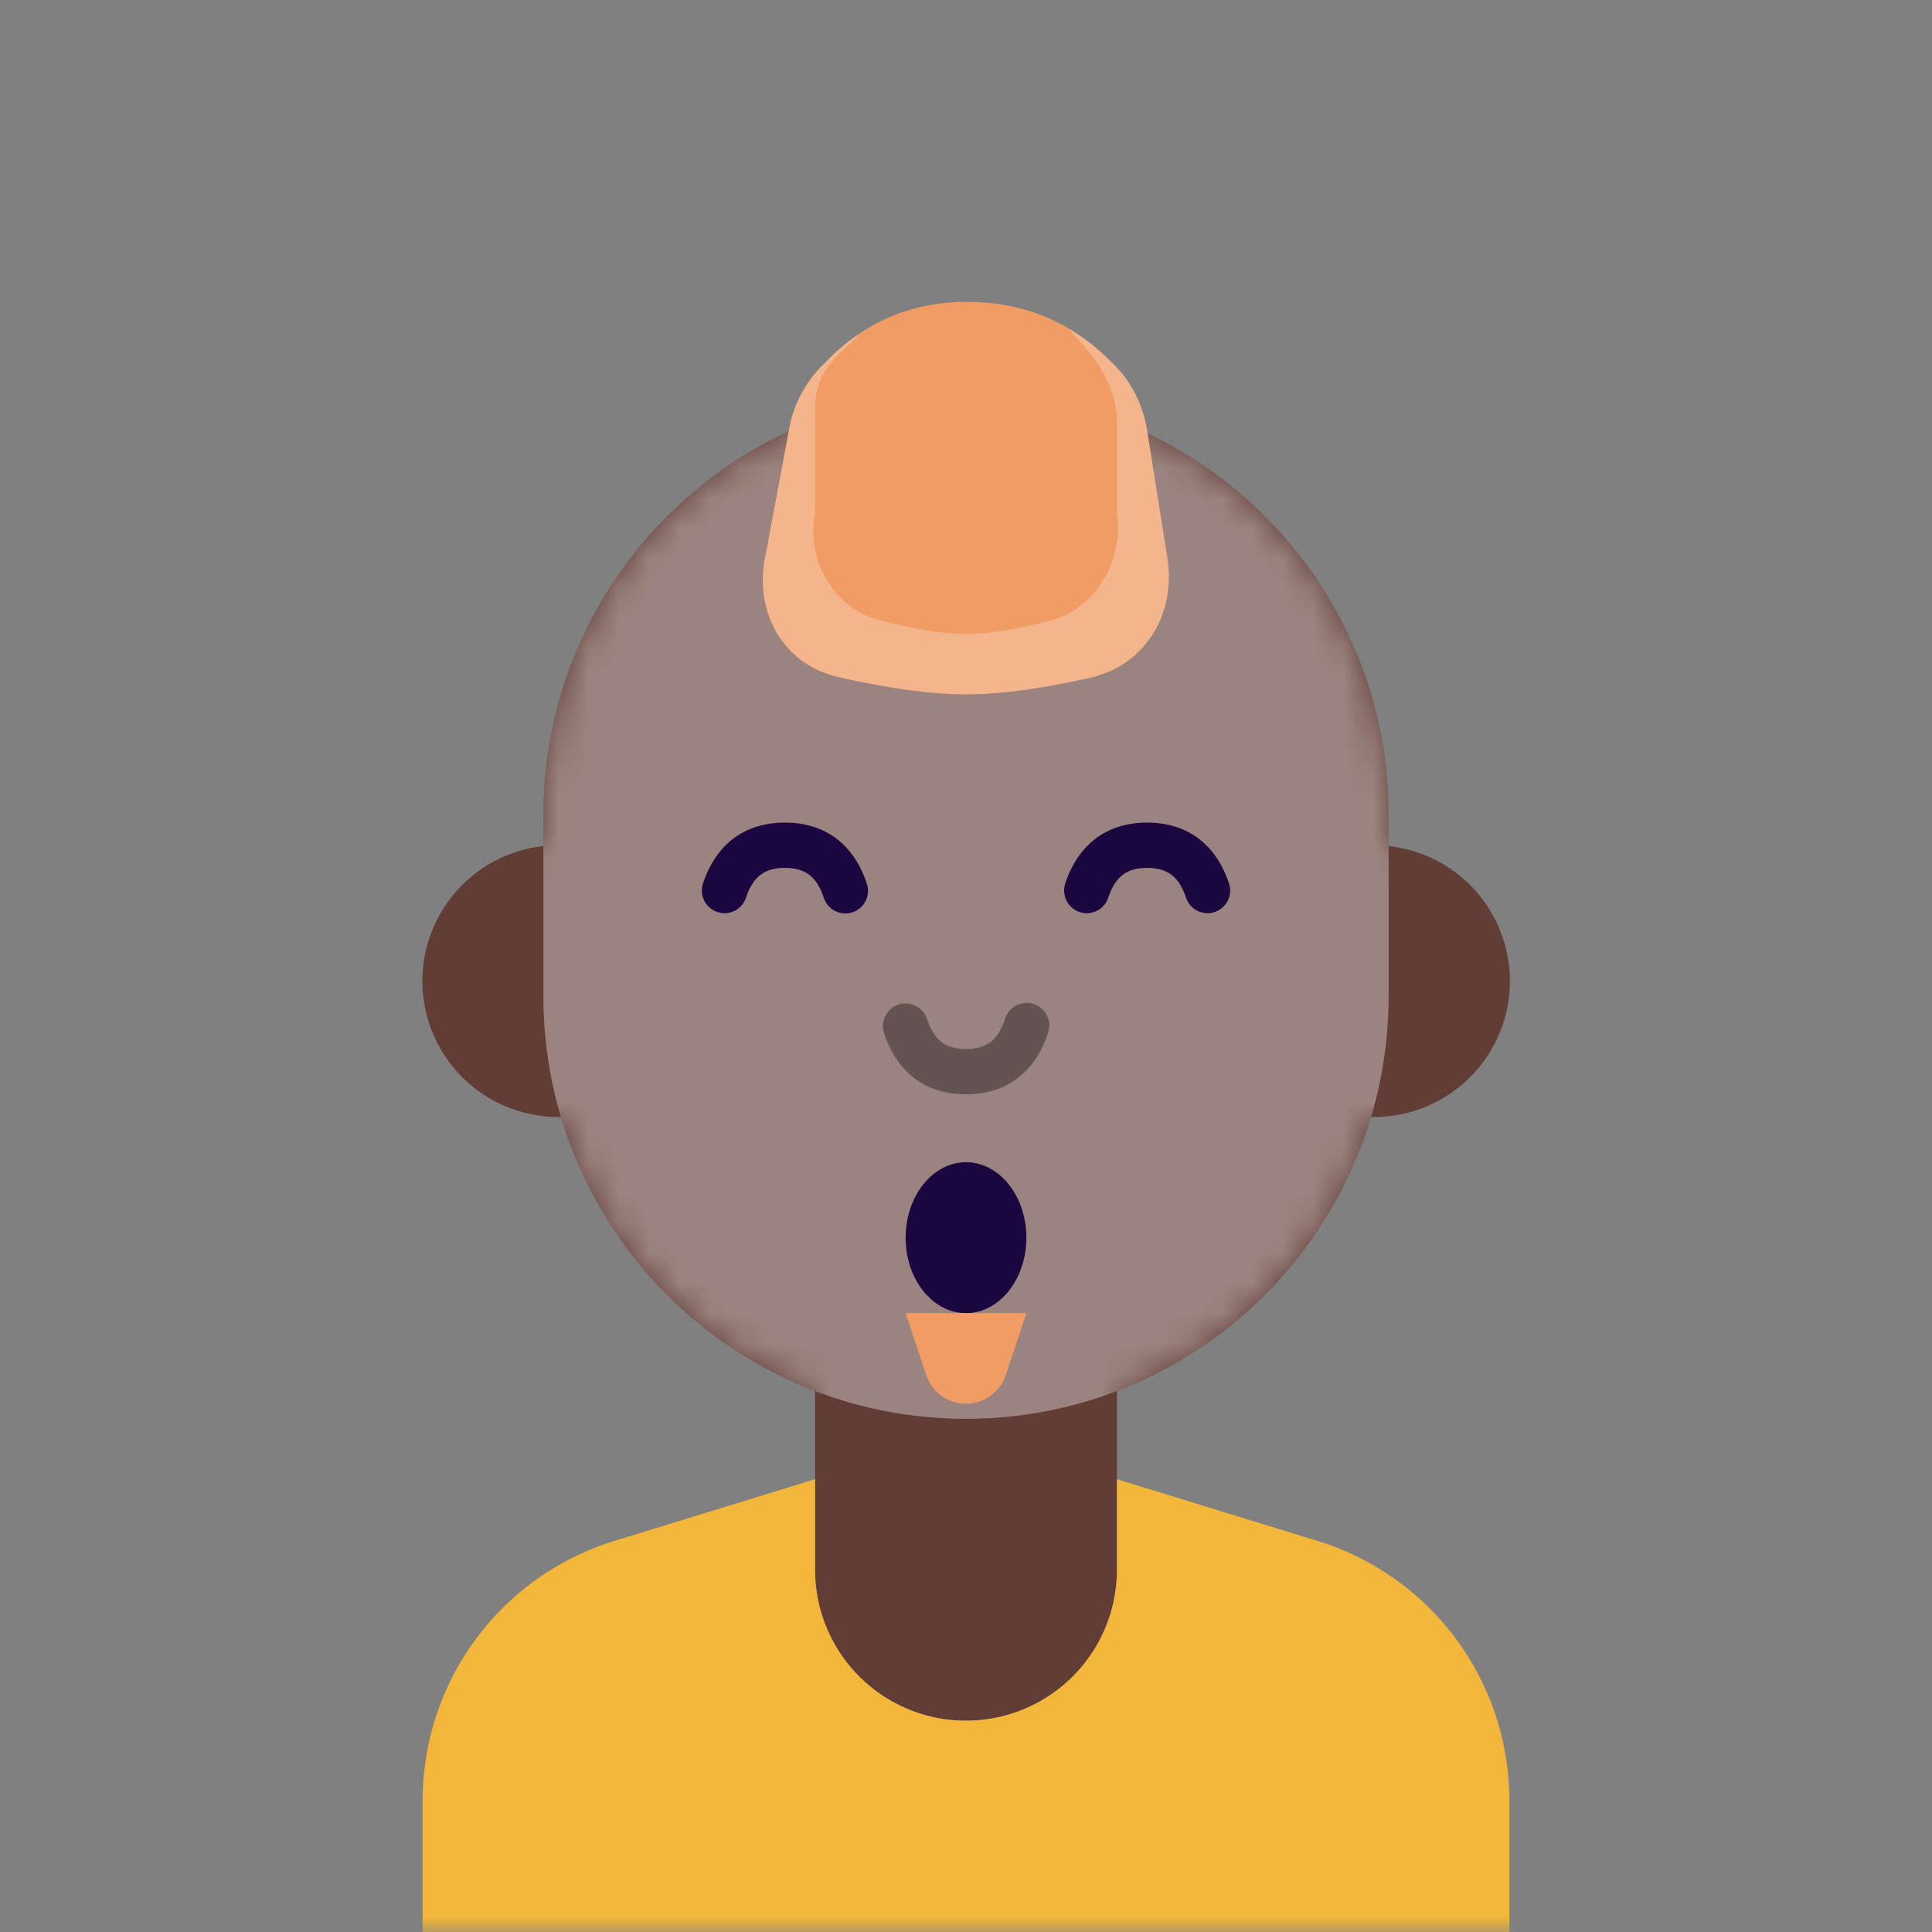 <svg xmlns:dc="http://purl.org/dc/elements/1.1/" xmlns:cc="http://creativecommons.org/ns#" xmlns:rdf="http://www.w3.org/1999/02/22-rdf-syntax-ns#" xmlns:svg="http://www.w3.org/2000/svg" xmlns="http://www.w3.org/2000/svg" viewBox="0 0 64 64" fill="none"><rect x="0" y="0" width="64" height="64" fill="#808080" stroke="none"/><mask id="avatarsRadiusMask"><rect width="64" height="64" rx="0" ry="0" x="0" y="0" fill="#fff"/></mask><g mask="url(#avatarsRadiusMask)"><path d="M37 46.08V52a5 5 0 0 1-10 0v-5.92A14.035 14.035 0 0 1 18.58 37h-.08a4.5 4.5 0 0 1-.5-8.973V27c0-7.732 6.268-14 14-14s14 6.268 14 14v1.027A4.5 4.5 0 0 1 45.42 37 14.035 14.035 0 0 1 37 46.081Z" fill="rgba(98, 61, 54, 1)"/><mask id="personas-a" style="mask-type:alpha" maskUnits="userSpaceOnUse" x="14" y="13" width="36" height="44"><path d="M37 46.08V52a5 5 0 0 1-10 0v-5.92A14.035 14.035 0 0 1 18.58 37h-.08a4.5 4.5 0 0 1-.5-8.973V27c0-7.732 6.268-14 14-14s14 6.268 14 14v1.027A4.5 4.5 0 0 1 45.42 37 14.035 14.035 0 0 1 37 46.081Z" fill="#fff"/></mask><g mask="url(#personas-a)"><path d="M32 13c7.732 0 14 6.268 14 14v6c0 7.732-6.268 14-14 14s-14-6.268-14-14v-6c0-7.732 6.268-14 14-14Z" fill="#fff" style="mix-blend-mode:overlay" opacity=".364"/></g><g transform="translate(20 24)"><g fill="#1B0640"><path d="M3.763 6.212a.75.75 0 0 0 .949-.475c.233-.699.617-.987 1.288-.987s1.056.288 1.289.987a.75.75 0 1 0 1.423-.474C8.278 3.962 7.329 3.25 6 3.25c-1.329 0-2.278.712-2.711 2.013a.75.75 0 0 0 .474.949ZM15.763 6.212a.75.75 0 0 0 .949-.475c.233-.699.617-.987 1.288-.987s1.055.288 1.288.987a.75.75 0 1 0 1.424-.474C20.277 3.962 19.329 3.25 18 3.25c-1.329 0-2.278.712-2.711 2.013a.75.75 0 0 0 .474.949Z"/></g></g><g transform="translate(2 2)"><path d="M30.034 8c2.746 0 4.217 1.437 4.842 2.052.563.54.968 1.314 1.112 2.14l.663 4.17c.353 1.942-.698 3.665-2.526 4.086C32.5 20.816 31.12 21 30 21c-1.132 0-2.553-.192-4.244-.576-1.832-.423-2.834-2.2-2.375-4.145l.786-4.2a3.972 3.972 0 0 1 1.035-1.932C25.826 9.505 27.288 8 30.034 8Z" fill="rgba(242, 156, 101, 1)"/><path d="M34.876 10.052c.563.54.968 1.314 1.112 2.14l.663 4.17c.353 1.942-.698 3.665-2.526 4.086C32.5 20.816 31.12 21 30 21c-1.132 0-2.553-.192-4.244-.576-1.832-.423-2.834-2.2-2.375-4.145l.786-4.2a3.972 3.972 0 0 1 1.035-1.932c.26-.268.666-.686 1.25-1.082-.316.488-1.452.987-1.452 2.435V15c-.322 1.645.73 3.154 2.017 3.512 1.188.325 2.186.488 2.981.488.787 0 1.757-.156 2.898-.467 1.285-.356 2.352-1.89 2.104-3.533v-3c0-1.5-1.105-2.544-1.5-3a1.464 1.464 0 0 0-.136-.14c.726.421 1.215.9 1.512 1.192Z" fill="#fff" style="mix-blend-mode:overlay" opacity=".257"/></g><g transform="translate(11 44)"><path d="M16 5v3a5 5 0 0 0 10 0V5l6.647 2.045A9 9 0 0 1 39 15.647V20H3v-4.353a9 9 0 0 1 6.353-8.602L16 5Z" fill="rgba(243, 182, 58, 1)"/></g><g transform="translate(23 36)"><ellipse cx="9" cy="5" rx="2" ry="2.5" fill="#1B0640"/></g><g><g transform="translate(24 28)"><path d="M5.289 6.237a.75.75 0 1 1 1.423-.474c.233.699.617.987 1.288.987s1.056-.288 1.289-.987a.75.75 0 1 1 1.422.474C10.278 7.538 9.33 8.25 8 8.25s-2.278-.712-2.711-2.013Z" fill="#000" style="mix-blend-mode:overlay" opacity=".36"/></g></g><g><g transform="translate(14 26)"><path d="M16 17.5h4l-.684 2.051a1.387 1.387 0 0 1-2.632 0L16 17.5Z" fill="rgba(242, 156, 101, 1)"/></g></g></g></svg>